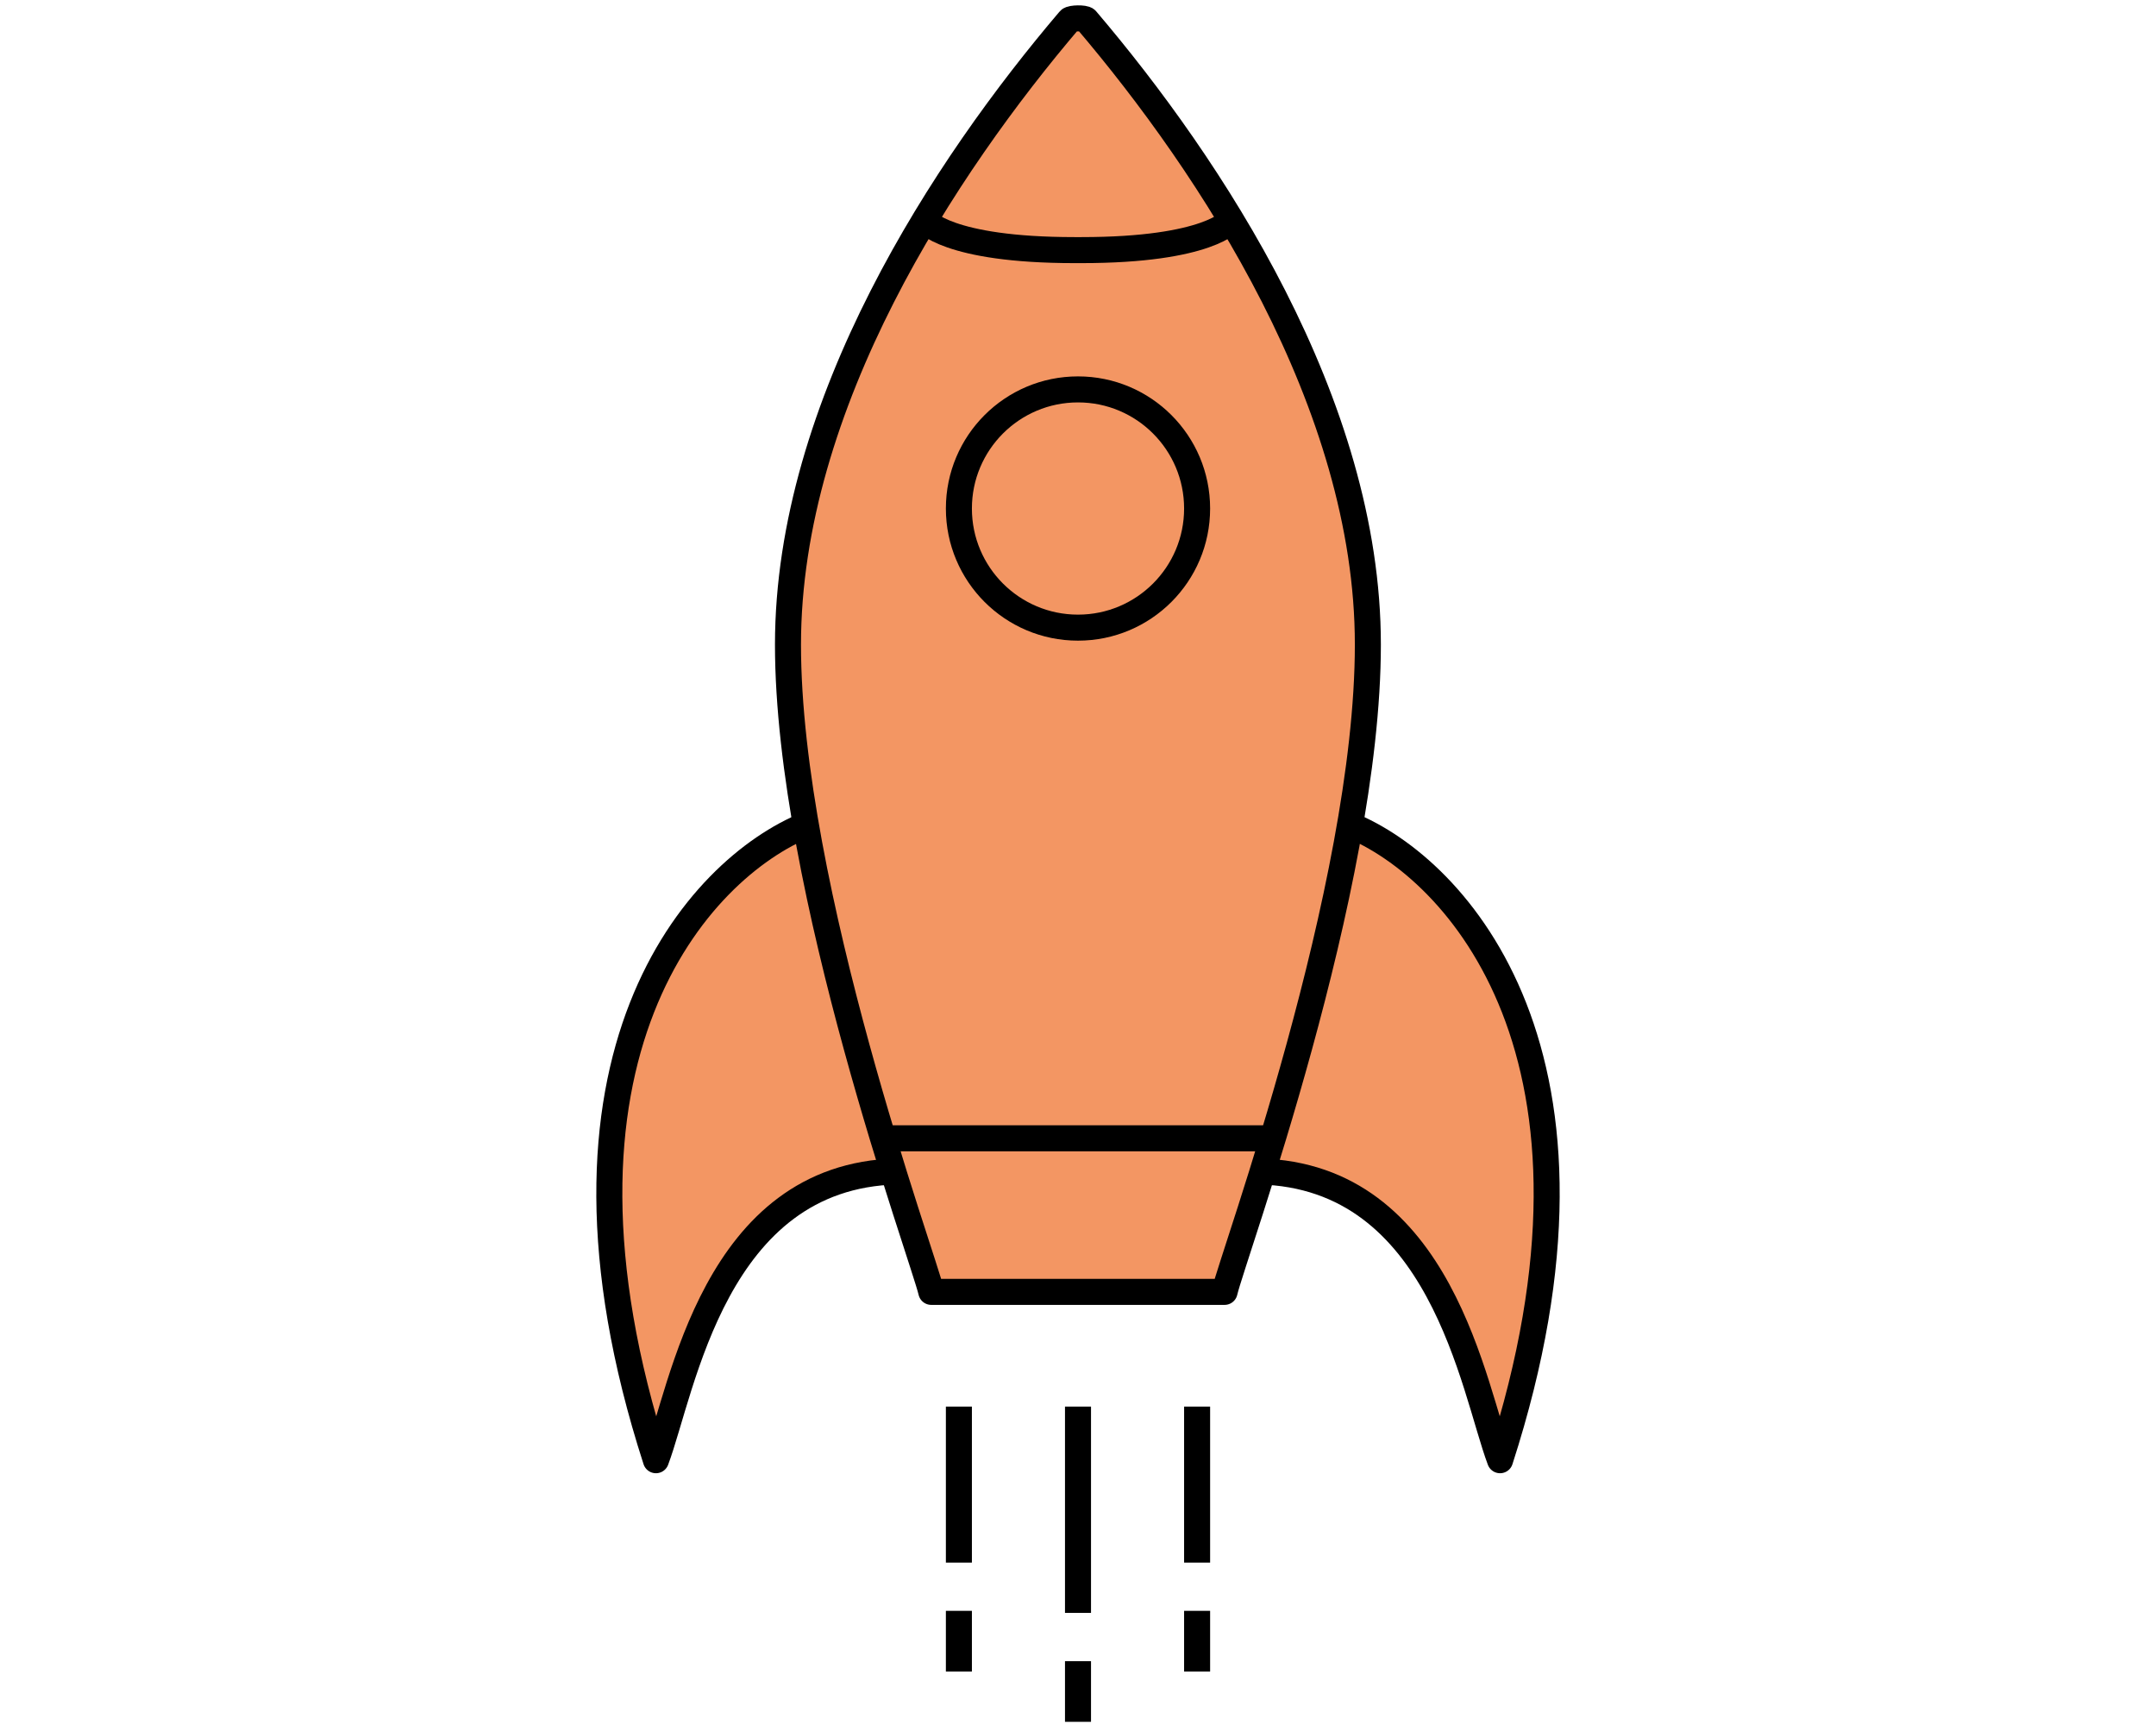 <?xml version="1.0" encoding="utf-8"?>
<!-- Generator: Adobe Illustrator 23.0.1, SVG Export Plug-In . SVG Version: 6.00 Build 0)  -->
<svg version="1.1" id="Layer_1" xmlns="http://www.w3.org/2000/svg" xmlns:xlink="http://www.w3.org/1999/xlink" x="0px" y="0px"
	 viewBox="0 0 283.46 226.77" style="enable-background:new 0 0 283.46 226.77;" xml:space="preserve">
<style type="text/css">
	.st0{fill:#F39663;stroke:#000000;stroke-width:2;stroke-linejoin:round;stroke-miterlimit:10;}
	.st1{fill:none;stroke:#000000;stroke-width:0.75;stroke-linecap:round;stroke-linejoin:round;stroke-miterlimit:10;}
	.st2{fill:#F39663;stroke:#000000;stroke-width:3;stroke-linejoin:round;stroke-miterlimit:10;}
	.st3{fill:#D1527A;stroke:#000000;stroke-width:2;stroke-linecap:round;stroke-linejoin:round;stroke-miterlimit:10;}
	.st4{fill:none;stroke:#000000;stroke-width:2;stroke-linecap:round;stroke-linejoin:round;stroke-miterlimit:10;}
	.st5{fill:none;stroke:#000000;stroke-width:4;stroke-miterlimit:10;}
	.st6{fill:#F39663;stroke:#000000;stroke-width:4;stroke-miterlimit:10;}
	.st7{fill:#F39663;stroke:#000000;stroke-width:4;stroke-linejoin:round;stroke-miterlimit:10;}
	.st8{fill:#BEB6AF;}
	.st9{fill:none;stroke:#000000;stroke-width:4;stroke-linecap:round;stroke-miterlimit:10;}
	.st10{fill:none;stroke:#000000;stroke-width:4;stroke-linecap:round;stroke-miterlimit:10;stroke-dasharray:16,15;}
	.st11{fill:#BEB6AF;stroke:#000000;stroke-width:3.606;stroke-linejoin:round;stroke-miterlimit:10;}
	.st12{fill:none;stroke:#000000;stroke-width:2.705;stroke-linecap:round;stroke-linejoin:round;stroke-miterlimit:10;}
	.st13{fill:none;stroke:#000000;stroke-width:1.803;stroke-linecap:round;stroke-linejoin:round;stroke-miterlimit:10;}
	.st14{fill:#D1527A;stroke:#000000;stroke-width:3.018;stroke-miterlimit:10;}
	.st15{fill:#D1527A;stroke:#000000;stroke-width:2.264;stroke-miterlimit:10;}
	.st16{fill:none;stroke:#000000;stroke-width:3.018;stroke-linecap:round;stroke-miterlimit:10;}
	.st17{fill:#D1527A;stroke:#000000;stroke-width:4;stroke-linejoin:round;stroke-miterlimit:10;}
	.st18{fill:none;stroke:#000000;stroke-width:4;stroke-linecap:round;stroke-linejoin:round;stroke-miterlimit:10;}
	.st19{fill:none;stroke:#000000;stroke-width:3;stroke-linecap:round;stroke-linejoin:round;stroke-miterlimit:10;}
	.st20{fill:none;stroke:#000000;stroke-width:3.88;stroke-linecap:round;stroke-miterlimit:10;}
	.st21{fill:#D1527A;stroke:#000000;stroke-width:3.88;stroke-miterlimit:10;}
	.st22{fill:#F39663;stroke:#000000;stroke-width:3.421;stroke-linejoin:round;stroke-miterlimit:10;}
	.st23{fill:#F39663;stroke:#000000;stroke-width:3.421;stroke-miterlimit:10;}
	.st24{fill:none;stroke:#000000;stroke-width:3.421;stroke-miterlimit:10;}
	.st25{fill:none;stroke:#F39663;stroke-width:4;stroke-linejoin:round;stroke-miterlimit:10;}
	.st26{fill:none;stroke:#F39663;stroke-width:4;stroke-linecap:round;stroke-linejoin:round;stroke-miterlimit:10;}
	.st27{fill:#493F66;}
	.st28{fill:#605087;}
	.st29{opacity:0.74;}
	.st30{filter:url(#Adobe_OpacityMaskFilter);}
	.st31{opacity:0.2;mask:url(#SVGID_1_);}
	.st32{fill:#FFFFFF;}
	.st33{filter:url(#Adobe_OpacityMaskFilter_1_);}
	.st34{opacity:0.2;mask:url(#SVGID_2_);}
	.st35{filter:url(#Adobe_OpacityMaskFilter_2_);}
	.st36{opacity:0.2;mask:url(#SVGID_3_);}
	.st37{fill:#D1527A;}
	.st38{filter:url(#Adobe_OpacityMaskFilter_3_);}
	.st39{opacity:0.2;mask:url(#SVGID_4_);}
	.st40{filter:url(#Adobe_OpacityMaskFilter_4_);}
	.st41{opacity:0.2;mask:url(#SVGID_5_);}
	.st42{filter:url(#Adobe_OpacityMaskFilter_5_);}
	.st43{opacity:0.2;mask:url(#SVGID_6_);}
	.st44{filter:url(#Adobe_OpacityMaskFilter_6_);}
	.st45{opacity:0.2;mask:url(#SVGID_7_);}
	.st46{filter:url(#Adobe_OpacityMaskFilter_7_);}
	.st47{opacity:0.2;mask:url(#SVGID_8_);}
	.st48{filter:url(#Adobe_OpacityMaskFilter_8_);}
	.st49{opacity:0.2;mask:url(#SVGID_9_);}
	.st50{filter:url(#Adobe_OpacityMaskFilter_9_);}
	.st51{opacity:0.2;mask:url(#SVGID_10_);}
	.st52{filter:url(#Adobe_OpacityMaskFilter_10_);}
	.st53{opacity:0.2;mask:url(#SVGID_11_);}
	.st54{filter:url(#Adobe_OpacityMaskFilter_11_);}
	.st55{opacity:0.2;mask:url(#SVGID_12_);}
	.st56{filter:url(#Adobe_OpacityMaskFilter_12_);}
	.st57{opacity:0.2;mask:url(#SVGID_13_);}
	.st58{filter:url(#Adobe_OpacityMaskFilter_13_);}
	.st59{opacity:0.2;mask:url(#SVGID_14_);}
	.st60{filter:url(#Adobe_OpacityMaskFilter_14_);}
	.st61{opacity:0.2;mask:url(#SVGID_15_);}
	.st62{filter:url(#Adobe_OpacityMaskFilter_15_);}
	.st63{opacity:0.2;mask:url(#SVGID_16_);}
	.st64{filter:url(#Adobe_OpacityMaskFilter_16_);}
	.st65{opacity:0.2;mask:url(#SVGID_17_);}
	.st66{filter:url(#Adobe_OpacityMaskFilter_17_);}
	.st67{opacity:0.2;mask:url(#SVGID_18_);}
	.st68{filter:url(#Adobe_OpacityMaskFilter_18_);}
	.st69{opacity:0.2;mask:url(#SVGID_19_);}
	.st70{filter:url(#Adobe_OpacityMaskFilter_19_);}
	.st71{opacity:0.2;mask:url(#SVGID_20_);}
	.st72{opacity:0.83;fill:#BEB6AF;}
	.st73{filter:url(#Adobe_OpacityMaskFilter_20_);}
	.st74{opacity:0.2;mask:url(#SVGID_21_);}
	.st75{opacity:0.68;}
	.st76{filter:url(#Adobe_OpacityMaskFilter_21_);}
	.st77{opacity:0.8;mask:url(#SVGID_22_);}
	.st78{opacity:0.8;}
	.st79{opacity:0.3;}
	.st80{opacity:0.15;clip-path:url(#SVGID_24_);}
	.st81{fill:#604335;}
	.st82{opacity:0.51;}
	.st83{fill:none;stroke:#000000;stroke-width:1.32;stroke-miterlimit:10;}
	.st84{fill:none;stroke:#605087;stroke-width:1.76;stroke-miterlimit:10;}
	.st85{fill:#F39663;}
	.st86{clip-path:url(#SVGID_26_);}
	.st87{clip-path:url(#SVGID_28_);fill:none;stroke:#FFFFFF;stroke-width:1.76;stroke-miterlimit:10;}
	.st88{clip-path:url(#SVGID_30_);fill:none;stroke:#FFFFFF;stroke-width:1.76;stroke-miterlimit:10;}
	.st89{clip-path:url(#SVGID_32_);fill:none;stroke:#FFFFFF;stroke-width:1.76;stroke-miterlimit:10;}
	.st90{clip-path:url(#SVGID_34_);fill:none;stroke:#FFFFFF;stroke-width:1.76;stroke-miterlimit:10;}
	.st91{clip-path:url(#SVGID_36_);fill:none;stroke:#FFFFFF;stroke-width:1.76;stroke-miterlimit:10;}
	.st92{clip-path:url(#SVGID_38_);fill:none;stroke:#FFFFFF;stroke-width:1.76;stroke-miterlimit:10;}
	.st93{clip-path:url(#SVGID_40_);fill:none;stroke:#FFFFFF;stroke-width:1.76;stroke-miterlimit:10;}
	.st94{clip-path:url(#SVGID_42_);fill:none;stroke:#FFFFFF;stroke-width:1.76;stroke-miterlimit:10;}
	.st95{clip-path:url(#SVGID_44_);fill:none;stroke:#FFFFFF;stroke-width:1.76;stroke-miterlimit:10;}
	.st96{clip-path:url(#SVGID_46_);fill:none;stroke:#FFFFFF;stroke-width:1.76;stroke-miterlimit:10;}
	.st97{clip-path:url(#SVGID_48_);fill:none;stroke:#FFFFFF;stroke-width:1.76;stroke-miterlimit:10;}
	.st98{clip-path:url(#SVGID_50_);fill:none;stroke:#FFFFFF;stroke-width:1.76;stroke-miterlimit:10;}
	.st99{clip-path:url(#SVGID_52_);fill:none;stroke:#FFFFFF;stroke-width:1.76;stroke-miterlimit:10;}
	.st100{clip-path:url(#SVGID_54_);fill:none;stroke:#FFFFFF;stroke-width:1.76;stroke-miterlimit:10;}
	.st101{clip-path:url(#SVGID_56_);fill:none;stroke:#FFFFFF;stroke-width:1.76;stroke-miterlimit:10;}
	.st102{clip-path:url(#SVGID_58_);fill:none;stroke:#FFFFFF;stroke-width:1.76;stroke-miterlimit:10;}
	.st103{clip-path:url(#SVGID_60_);fill:none;stroke:#FFFFFF;stroke-width:1.76;stroke-miterlimit:10;}
	.st104{clip-path:url(#SVGID_62_);fill:none;stroke:#FFFFFF;stroke-width:1.76;stroke-miterlimit:10;}
	.st105{clip-path:url(#SVGID_64_);fill:none;stroke:#FFFFFF;stroke-width:1.76;stroke-miterlimit:10;}
	.st106{clip-path:url(#SVGID_66_);fill:none;stroke:#FFFFFF;stroke-width:1.76;stroke-miterlimit:10;}
	.st107{clip-path:url(#SVGID_68_);fill:none;stroke:#FFFFFF;stroke-width:1.76;stroke-miterlimit:10;}
	.st108{clip-path:url(#SVGID_70_);fill:none;stroke:#FFFFFF;stroke-width:1.76;stroke-miterlimit:10;}
	.st109{clip-path:url(#SVGID_72_);fill:none;stroke:#FFFFFF;stroke-width:1.76;stroke-miterlimit:10;}
	.st110{clip-path:url(#SVGID_74_);fill:none;stroke:#FFFFFF;stroke-width:1.76;stroke-miterlimit:10;}
	.st111{clip-path:url(#SVGID_76_);}
	.st112{clip-path:url(#SVGID_78_);fill:none;stroke:#FFFFFF;stroke-width:1.76;stroke-miterlimit:10;}
	.st113{clip-path:url(#SVGID_80_);fill:none;stroke:#FFFFFF;stroke-width:1.76;stroke-miterlimit:10;}
	.st114{clip-path:url(#SVGID_82_);fill:none;stroke:#FFFFFF;stroke-width:1.76;stroke-miterlimit:10;}
	.st115{clip-path:url(#SVGID_84_);fill:none;stroke:#FFFFFF;stroke-width:1.76;stroke-miterlimit:10;}
	.st116{clip-path:url(#SVGID_86_);fill:none;stroke:#FFFFFF;stroke-width:1.76;stroke-miterlimit:10;}
	.st117{clip-path:url(#SVGID_88_);fill:none;stroke:#FFFFFF;stroke-width:1.76;stroke-miterlimit:10;}
	.st118{clip-path:url(#SVGID_90_);fill:none;stroke:#FFFFFF;stroke-width:1.76;stroke-miterlimit:10;}
	.st119{clip-path:url(#SVGID_92_);fill:none;stroke:#FFFFFF;stroke-width:1.76;stroke-miterlimit:10;}
	.st120{clip-path:url(#SVGID_94_);fill:none;stroke:#FFFFFF;stroke-width:1.76;stroke-miterlimit:10;}
	.st121{clip-path:url(#SVGID_96_);fill:none;stroke:#FFFFFF;stroke-width:1.76;stroke-miterlimit:10;}
	.st122{clip-path:url(#SVGID_98_);fill:none;stroke:#FFFFFF;stroke-width:1.76;stroke-miterlimit:10;}
	.st123{clip-path:url(#SVGID_100_);fill:none;stroke:#FFFFFF;stroke-width:1.76;stroke-miterlimit:10;}
	.st124{clip-path:url(#SVGID_102_);fill:none;stroke:#FFFFFF;stroke-width:1.76;stroke-miterlimit:10;}
	.st125{clip-path:url(#SVGID_104_);fill:none;stroke:#FFFFFF;stroke-width:1.76;stroke-miterlimit:10;}
	.st126{clip-path:url(#SVGID_106_);fill:none;stroke:#FFFFFF;stroke-width:1.76;stroke-miterlimit:10;}
	.st127{clip-path:url(#SVGID_108_);fill:none;stroke:#FFFFFF;stroke-width:1.76;stroke-miterlimit:10;}
	.st128{clip-path:url(#SVGID_110_);fill:none;stroke:#FFFFFF;stroke-width:1.76;stroke-miterlimit:10;}
	.st129{clip-path:url(#SVGID_112_);fill:none;stroke:#FFFFFF;stroke-width:1.76;stroke-miterlimit:10;}
	.st130{clip-path:url(#SVGID_114_);fill:none;stroke:#FFFFFF;stroke-width:1.76;stroke-miterlimit:10;}
	.st131{clip-path:url(#SVGID_116_);fill:none;stroke:#FFFFFF;stroke-width:1.76;stroke-miterlimit:10;}
	.st132{clip-path:url(#SVGID_118_);fill:none;stroke:#FFFFFF;stroke-width:1.76;stroke-miterlimit:10;}
	.st133{clip-path:url(#SVGID_120_);fill:none;stroke:#FFFFFF;stroke-width:1.76;stroke-miterlimit:10;}
	.st134{clip-path:url(#SVGID_122_);fill:none;stroke:#FFFFFF;stroke-width:1.76;stroke-miterlimit:10;}
	.st135{clip-path:url(#SVGID_124_);fill:none;stroke:#FFFFFF;stroke-width:1.76;stroke-miterlimit:10;}
	.st136{clip-path:url(#SVGID_126_);fill:none;stroke:#FFFFFF;stroke-width:1.76;stroke-miterlimit:10;}
	.st137{clip-path:url(#SVGID_128_);fill:none;stroke:#FFFFFF;stroke-width:1.76;stroke-miterlimit:10;}
	.st138{clip-path:url(#SVGID_130_);fill:none;stroke:#FFFFFF;stroke-width:1.76;stroke-miterlimit:10;}
	.st139{clip-path:url(#SVGID_132_);fill:none;stroke:#FFFFFF;stroke-width:1.76;stroke-miterlimit:10;}
	.st140{clip-path:url(#SVGID_134_);}
	.st141{clip-path:url(#SVGID_136_);fill:none;stroke:#FFFFFF;stroke-width:1.76;stroke-miterlimit:10;}
	.st142{clip-path:url(#SVGID_138_);fill:none;stroke:#FFFFFF;stroke-width:1.76;stroke-miterlimit:10;}
	.st143{clip-path:url(#SVGID_140_);fill:none;stroke:#FFFFFF;stroke-width:1.76;stroke-miterlimit:10;}
	.st144{clip-path:url(#SVGID_142_);fill:none;stroke:#FFFFFF;stroke-width:1.76;stroke-miterlimit:10;}
	.st145{clip-path:url(#SVGID_144_);fill:none;stroke:#FFFFFF;stroke-width:1.76;stroke-miterlimit:10;}
	.st146{clip-path:url(#SVGID_146_);fill:none;stroke:#FFFFFF;stroke-width:1.76;stroke-miterlimit:10;}
	.st147{clip-path:url(#SVGID_148_);fill:none;stroke:#FFFFFF;stroke-width:1.76;stroke-miterlimit:10;}
	.st148{clip-path:url(#SVGID_150_);fill:none;stroke:#FFFFFF;stroke-width:1.76;stroke-miterlimit:10;}
	.st149{clip-path:url(#SVGID_152_);fill:none;stroke:#FFFFFF;stroke-width:1.76;stroke-miterlimit:10;}
	.st150{clip-path:url(#SVGID_154_);fill:none;stroke:#FFFFFF;stroke-width:1.76;stroke-miterlimit:10;}
	.st151{clip-path:url(#SVGID_156_);fill:none;stroke:#FFFFFF;stroke-width:1.76;stroke-miterlimit:10;}
	.st152{clip-path:url(#SVGID_158_);fill:none;stroke:#FFFFFF;stroke-width:1.76;stroke-miterlimit:10;}
	.st153{clip-path:url(#SVGID_160_);fill:none;stroke:#FFFFFF;stroke-width:1.76;stroke-miterlimit:10;}
	.st154{clip-path:url(#SVGID_162_);fill:none;stroke:#FFFFFF;stroke-width:1.76;stroke-miterlimit:10;}
	.st155{clip-path:url(#SVGID_164_);fill:none;stroke:#FFFFFF;stroke-width:1.76;stroke-miterlimit:10;}
	.st156{clip-path:url(#SVGID_166_);fill:none;stroke:#FFFFFF;stroke-width:1.76;stroke-miterlimit:10;}
	.st157{clip-path:url(#SVGID_168_);fill:none;stroke:#FFFFFF;stroke-width:1.76;stroke-miterlimit:10;}
	.st158{clip-path:url(#SVGID_170_);fill:none;stroke:#FFFFFF;stroke-width:1.76;stroke-miterlimit:10;}
	.st159{clip-path:url(#SVGID_172_);fill:none;stroke:#FFFFFF;stroke-width:1.76;stroke-miterlimit:10;}
	.st160{clip-path:url(#SVGID_174_);fill:none;stroke:#FFFFFF;stroke-width:1.76;stroke-miterlimit:10;}
	.st161{clip-path:url(#SVGID_176_);fill:none;stroke:#FFFFFF;stroke-width:1.76;stroke-miterlimit:10;}
	.st162{clip-path:url(#SVGID_178_);fill:none;stroke:#FFFFFF;stroke-width:1.76;stroke-miterlimit:10;}
	.st163{clip-path:url(#SVGID_180_);fill:none;stroke:#FFFFFF;stroke-width:1.76;stroke-miterlimit:10;}
	.st164{clip-path:url(#SVGID_182_);fill:none;stroke:#FFFFFF;stroke-width:1.76;stroke-miterlimit:10;}
	.st165{clip-path:url(#SVGID_184_);fill:none;stroke:#FFFFFF;stroke-width:1.76;stroke-miterlimit:10;}
	.st166{clip-path:url(#SVGID_186_);fill:none;stroke:#FFFFFF;stroke-width:1.76;stroke-miterlimit:10;}
	.st167{clip-path:url(#SVGID_188_);fill:none;stroke:#FFFFFF;stroke-width:1.76;stroke-miterlimit:10;}
	.st168{clip-path:url(#SVGID_190_);}
	.st169{clip-path:url(#SVGID_192_);fill:none;stroke:#FFFFFF;stroke-width:1.76;stroke-miterlimit:10;}
	.st170{clip-path:url(#SVGID_194_);fill:none;stroke:#FFFFFF;stroke-width:1.76;stroke-miterlimit:10;}
	.st171{clip-path:url(#SVGID_196_);fill:none;stroke:#FFFFFF;stroke-width:1.76;stroke-miterlimit:10;}
	.st172{clip-path:url(#SVGID_198_);fill:none;stroke:#FFFFFF;stroke-width:1.76;stroke-miterlimit:10;}
	.st173{clip-path:url(#SVGID_200_);fill:none;stroke:#FFFFFF;stroke-width:1.76;stroke-miterlimit:10;}
	.st174{clip-path:url(#SVGID_202_);fill:none;stroke:#FFFFFF;stroke-width:1.76;stroke-miterlimit:10;}
	.st175{clip-path:url(#SVGID_204_);fill:none;stroke:#FFFFFF;stroke-width:1.76;stroke-miterlimit:10;}
	.st176{clip-path:url(#SVGID_206_);fill:none;stroke:#FFFFFF;stroke-width:1.76;stroke-miterlimit:10;}
	.st177{clip-path:url(#SVGID_208_);fill:none;stroke:#FFFFFF;stroke-width:1.76;stroke-miterlimit:10;}
	.st178{clip-path:url(#SVGID_210_);fill:none;stroke:#FFFFFF;stroke-width:1.76;stroke-miterlimit:10;}
	.st179{clip-path:url(#SVGID_212_);fill:none;stroke:#FFFFFF;stroke-width:1.76;stroke-miterlimit:10;}
	.st180{clip-path:url(#SVGID_214_);fill:none;stroke:#FFFFFF;stroke-width:1.76;stroke-miterlimit:10;}
	.st181{clip-path:url(#SVGID_216_);fill:none;stroke:#FFFFFF;stroke-width:1.76;stroke-miterlimit:10;}
	.st182{clip-path:url(#SVGID_218_);fill:none;stroke:#FFFFFF;stroke-width:1.76;stroke-miterlimit:10;}
	.st183{clip-path:url(#SVGID_220_);fill:none;stroke:#FFFFFF;stroke-width:1.76;stroke-miterlimit:10;}
	.st184{clip-path:url(#SVGID_222_);fill:none;stroke:#FFFFFF;stroke-width:1.76;stroke-miterlimit:10;}
	.st185{clip-path:url(#SVGID_224_);fill:none;stroke:#FFFFFF;stroke-width:1.76;stroke-miterlimit:10;}
	.st186{clip-path:url(#SVGID_226_);fill:none;stroke:#FFFFFF;stroke-width:1.76;stroke-miterlimit:10;}
	.st187{clip-path:url(#SVGID_228_);}
	.st188{clip-path:url(#SVGID_230_);fill:none;stroke:#FFFFFF;stroke-width:1.76;stroke-miterlimit:10;}
	.st189{clip-path:url(#SVGID_232_);fill:none;stroke:#FFFFFF;stroke-width:1.76;stroke-miterlimit:10;}
	.st190{clip-path:url(#SVGID_234_);fill:none;stroke:#FFFFFF;stroke-width:1.76;stroke-miterlimit:10;}
	.st191{clip-path:url(#SVGID_236_);fill:none;stroke:#FFFFFF;stroke-width:1.76;stroke-miterlimit:10;}
	.st192{clip-path:url(#SVGID_238_);fill:none;stroke:#FFFFFF;stroke-width:1.76;stroke-miterlimit:10;}
	.st193{clip-path:url(#SVGID_240_);fill:none;stroke:#FFFFFF;stroke-width:1.76;stroke-miterlimit:10;}
	.st194{clip-path:url(#SVGID_242_);fill:none;stroke:#FFFFFF;stroke-width:1.76;stroke-miterlimit:10;}
	.st195{clip-path:url(#SVGID_244_);fill:none;stroke:#FFFFFF;stroke-width:1.76;stroke-miterlimit:10;}
	.st196{clip-path:url(#SVGID_246_);fill:none;stroke:#FFFFFF;stroke-width:1.76;stroke-miterlimit:10;}
	.st197{clip-path:url(#SVGID_248_);fill:none;stroke:#FFFFFF;stroke-width:1.76;stroke-miterlimit:10;}
	.st198{clip-path:url(#SVGID_250_);fill:none;stroke:#FFFFFF;stroke-width:1.76;stroke-miterlimit:10;}
	.st199{clip-path:url(#SVGID_252_);fill:none;stroke:#FFFFFF;stroke-width:1.76;stroke-miterlimit:10;}
	.st200{clip-path:url(#SVGID_254_);fill:none;stroke:#FFFFFF;stroke-width:1.76;stroke-miterlimit:10;}
	.st201{clip-path:url(#SVGID_256_);fill:none;stroke:#FFFFFF;stroke-width:1.76;stroke-miterlimit:10;}
	.st202{clip-path:url(#SVGID_258_);fill:none;stroke:#FFFFFF;stroke-width:1.76;stroke-miterlimit:10;}
	.st203{clip-path:url(#SVGID_260_);fill:none;stroke:#FFFFFF;stroke-width:1.76;stroke-miterlimit:10;}
	.st204{clip-path:url(#SVGID_262_);fill:none;stroke:#FFFFFF;stroke-width:1.76;stroke-miterlimit:10;}
	.st205{clip-path:url(#SVGID_264_);fill:none;stroke:#FFFFFF;stroke-width:1.76;stroke-miterlimit:10;}
	.st206{clip-path:url(#SVGID_266_);fill:none;stroke:#FFFFFF;stroke-width:1.76;stroke-miterlimit:10;}
	.st207{clip-path:url(#SVGID_268_);fill:none;stroke:#FFFFFF;stroke-width:1.76;stroke-miterlimit:10;}
	.st208{clip-path:url(#SVGID_270_);fill:none;stroke:#FFFFFF;stroke-width:1.76;stroke-miterlimit:10;}
	.st209{clip-path:url(#SVGID_272_);fill:none;stroke:#FFFFFF;stroke-width:1.76;stroke-miterlimit:10;}
	.st210{clip-path:url(#SVGID_274_);fill:none;stroke:#FFFFFF;stroke-width:1.76;stroke-miterlimit:10;}
	.st211{clip-path:url(#SVGID_276_);fill:none;stroke:#FFFFFF;stroke-width:1.76;stroke-miterlimit:10;}
	.st212{clip-path:url(#SVGID_278_);}
	.st213{clip-path:url(#SVGID_280_);fill:none;stroke:#FFFFFF;stroke-width:1.76;stroke-miterlimit:10;}
	.st214{clip-path:url(#SVGID_282_);fill:none;stroke:#FFFFFF;stroke-width:1.76;stroke-miterlimit:10;}
	.st215{clip-path:url(#SVGID_284_);fill:none;stroke:#FFFFFF;stroke-width:1.76;stroke-miterlimit:10;}
	.st216{clip-path:url(#SVGID_286_);fill:none;stroke:#FFFFFF;stroke-width:1.76;stroke-miterlimit:10;}
	.st217{clip-path:url(#SVGID_288_);fill:none;stroke:#FFFFFF;stroke-width:1.76;stroke-miterlimit:10;}
	.st218{clip-path:url(#SVGID_290_);fill:none;stroke:#FFFFFF;stroke-width:1.76;stroke-miterlimit:10;}
	.st219{clip-path:url(#SVGID_292_);fill:none;stroke:#FFFFFF;stroke-width:1.76;stroke-miterlimit:10;}
	.st220{clip-path:url(#SVGID_294_);fill:none;stroke:#FFFFFF;stroke-width:1.76;stroke-miterlimit:10;}
	.st221{clip-path:url(#SVGID_296_);fill:none;stroke:#FFFFFF;stroke-width:1.76;stroke-miterlimit:10;}
	.st222{clip-path:url(#SVGID_298_);fill:none;stroke:#FFFFFF;stroke-width:1.76;stroke-miterlimit:10;}
	.st223{clip-path:url(#SVGID_300_);fill:none;stroke:#FFFFFF;stroke-width:1.76;stroke-miterlimit:10;}
	.st224{clip-path:url(#SVGID_302_);fill:none;stroke:#FFFFFF;stroke-width:1.76;stroke-miterlimit:10;}
	.st225{clip-path:url(#SVGID_304_);fill:none;stroke:#FFFFFF;stroke-width:1.76;stroke-miterlimit:10;}
	.st226{clip-path:url(#SVGID_306_);fill:none;stroke:#FFFFFF;stroke-width:1.76;stroke-miterlimit:10;}
	.st227{clip-path:url(#SVGID_308_);fill:none;stroke:#FFFFFF;stroke-width:1.76;stroke-miterlimit:10;}
	.st228{clip-path:url(#SVGID_310_);fill:none;stroke:#FFFFFF;stroke-width:1.76;stroke-miterlimit:10;}
	.st229{clip-path:url(#SVGID_312_);fill:none;stroke:#FFFFFF;stroke-width:1.76;stroke-miterlimit:10;}
	.st230{clip-path:url(#SVGID_314_);fill:none;stroke:#FFFFFF;stroke-width:1.76;stroke-miterlimit:10;}
	.st231{clip-path:url(#SVGID_316_);fill:none;stroke:#FFFFFF;stroke-width:1.76;stroke-miterlimit:10;}
	.st232{clip-path:url(#SVGID_318_);fill:none;stroke:#FFFFFF;stroke-width:1.76;stroke-miterlimit:10;}
	.st233{clip-path:url(#SVGID_320_);fill:none;stroke:#FFFFFF;stroke-width:1.76;stroke-miterlimit:10;}
	.st234{clip-path:url(#SVGID_322_);fill:none;stroke:#FFFFFF;stroke-width:1.76;stroke-miterlimit:10;}
	.st235{clip-path:url(#SVGID_324_);fill:none;stroke:#FFFFFF;stroke-width:1.76;stroke-miterlimit:10;}
	.st236{clip-path:url(#SVGID_326_);fill:none;stroke:#FFFFFF;stroke-width:1.76;stroke-miterlimit:10;}
	.st237{clip-path:url(#SVGID_328_);fill:none;stroke:#FFFFFF;stroke-width:1.76;stroke-miterlimit:10;}
	.st238{clip-path:url(#SVGID_330_);fill:none;stroke:#FFFFFF;stroke-width:1.76;stroke-miterlimit:10;}
	.st239{clip-path:url(#SVGID_332_);fill:none;stroke:#FFFFFF;stroke-width:1.76;stroke-miterlimit:10;}
	.st240{clip-path:url(#SVGID_334_);fill:none;stroke:#FFFFFF;stroke-width:1.76;stroke-miterlimit:10;}
	.st241{clip-path:url(#SVGID_336_);fill:none;stroke:#FFFFFF;stroke-width:1.76;stroke-miterlimit:10;}
	.st242{clip-path:url(#SVGID_338_);fill:none;stroke:#FFFFFF;stroke-width:1.76;stroke-miterlimit:10;}
	.st243{clip-path:url(#SVGID_340_);fill:none;stroke:#FFFFFF;stroke-width:1.76;stroke-miterlimit:10;}
	.st244{clip-path:url(#SVGID_342_);fill:none;stroke:#FFFFFF;stroke-width:1.76;stroke-miterlimit:10;}
	.st245{clip-path:url(#SVGID_344_);fill:none;stroke:#FFFFFF;stroke-width:1.76;stroke-miterlimit:10;}
	.st246{opacity:0.72;fill:#BA567A;}
	.st247{opacity:0.72;fill:#A49F9D;}
	.st248{filter:url(#Adobe_OpacityMaskFilter_22_);}
	.st249{opacity:0.2;mask:url(#SVGID_345_);}
	.st250{filter:url(#Adobe_OpacityMaskFilter_23_);}
	.st251{opacity:0.2;mask:url(#SVGID_346_);}
	.st252{filter:url(#Adobe_OpacityMaskFilter_24_);}
	.st253{opacity:0.2;mask:url(#SVGID_347_);}
	.st254{filter:url(#Adobe_OpacityMaskFilter_25_);}
	.st255{opacity:0.2;mask:url(#SVGID_348_);}
	.st256{filter:url(#Adobe_OpacityMaskFilter_26_);}
	.st257{opacity:0.2;mask:url(#SVGID_349_);}
	.st258{filter:url(#Adobe_OpacityMaskFilter_27_);}
	.st259{opacity:0.2;mask:url(#SVGID_350_);}
	.st260{filter:url(#Adobe_OpacityMaskFilter_28_);}
	.st261{opacity:0.2;mask:url(#SVGID_351_);}
	.st262{filter:url(#Adobe_OpacityMaskFilter_29_);}
	.st263{opacity:0.2;mask:url(#SVGID_352_);}
	.st264{filter:url(#Adobe_OpacityMaskFilter_30_);}
	.st265{opacity:0.2;mask:url(#SVGID_353_);}
	.st266{filter:url(#Adobe_OpacityMaskFilter_31_);}
	.st267{opacity:0.2;mask:url(#SVGID_354_);}
	.st268{filter:url(#Adobe_OpacityMaskFilter_32_);}
	.st269{opacity:0.2;mask:url(#SVGID_355_);}
	.st270{filter:url(#Adobe_OpacityMaskFilter_33_);}
	.st271{opacity:0.2;mask:url(#SVGID_356_);}
	.st272{filter:url(#Adobe_OpacityMaskFilter_34_);}
	.st273{opacity:0.2;mask:url(#SVGID_357_);}
	.st274{filter:url(#Adobe_OpacityMaskFilter_35_);}
	.st275{opacity:0.2;mask:url(#SVGID_358_);}
	.st276{filter:url(#Adobe_OpacityMaskFilter_36_);}
	.st277{opacity:0.2;mask:url(#SVGID_359_);}
	.st278{filter:url(#Adobe_OpacityMaskFilter_37_);}
	.st279{opacity:0.2;mask:url(#SVGID_360_);}
	.st280{filter:url(#Adobe_OpacityMaskFilter_38_);}
	.st281{opacity:0.2;mask:url(#SVGID_361_);}
	.st282{filter:url(#Adobe_OpacityMaskFilter_39_);}
	.st283{opacity:0.2;mask:url(#SVGID_362_);}
	.st284{filter:url(#Adobe_OpacityMaskFilter_40_);}
	.st285{opacity:0.2;mask:url(#SVGID_363_);}
	.st286{filter:url(#Adobe_OpacityMaskFilter_41_);}
	.st287{opacity:0.2;mask:url(#SVGID_364_);}
	.st288{filter:url(#Adobe_OpacityMaskFilter_42_);}
	.st289{opacity:0.2;mask:url(#SVGID_365_);}
	.st290{filter:url(#Adobe_OpacityMaskFilter_43_);}
	.st291{opacity:0.8;mask:url(#SVGID_366_);}
	.st292{opacity:0.15;clip-path:url(#SVGID_368_);}
	.st293{clip-path:url(#SVGID_370_);}
	.st294{clip-path:url(#SVGID_372_);fill:none;stroke:#FFFFFF;stroke-width:1.76;stroke-miterlimit:10;}
	.st295{clip-path:url(#SVGID_374_);fill:none;stroke:#FFFFFF;stroke-width:1.76;stroke-miterlimit:10;}
	.st296{clip-path:url(#SVGID_376_);fill:none;stroke:#FFFFFF;stroke-width:1.76;stroke-miterlimit:10;}
	.st297{clip-path:url(#SVGID_378_);fill:none;stroke:#FFFFFF;stroke-width:1.76;stroke-miterlimit:10;}
	.st298{clip-path:url(#SVGID_380_);fill:none;stroke:#FFFFFF;stroke-width:1.76;stroke-miterlimit:10;}
	.st299{clip-path:url(#SVGID_382_);fill:none;stroke:#FFFFFF;stroke-width:1.76;stroke-miterlimit:10;}
	.st300{clip-path:url(#SVGID_384_);fill:none;stroke:#FFFFFF;stroke-width:1.76;stroke-miterlimit:10;}
	.st301{clip-path:url(#SVGID_386_);fill:none;stroke:#FFFFFF;stroke-width:1.76;stroke-miterlimit:10;}
	.st302{clip-path:url(#SVGID_388_);fill:none;stroke:#FFFFFF;stroke-width:1.76;stroke-miterlimit:10;}
	.st303{clip-path:url(#SVGID_390_);fill:none;stroke:#FFFFFF;stroke-width:1.76;stroke-miterlimit:10;}
	.st304{clip-path:url(#SVGID_392_);fill:none;stroke:#FFFFFF;stroke-width:1.76;stroke-miterlimit:10;}
	.st305{clip-path:url(#SVGID_394_);fill:none;stroke:#FFFFFF;stroke-width:1.76;stroke-miterlimit:10;}
	.st306{clip-path:url(#SVGID_396_);fill:none;stroke:#FFFFFF;stroke-width:1.76;stroke-miterlimit:10;}
	.st307{clip-path:url(#SVGID_398_);fill:none;stroke:#FFFFFF;stroke-width:1.76;stroke-miterlimit:10;}
	.st308{clip-path:url(#SVGID_400_);fill:none;stroke:#FFFFFF;stroke-width:1.76;stroke-miterlimit:10;}
	.st309{clip-path:url(#SVGID_402_);fill:none;stroke:#FFFFFF;stroke-width:1.76;stroke-miterlimit:10;}
	.st310{clip-path:url(#SVGID_404_);fill:none;stroke:#FFFFFF;stroke-width:1.76;stroke-miterlimit:10;}
	.st311{clip-path:url(#SVGID_406_);fill:none;stroke:#FFFFFF;stroke-width:1.76;stroke-miterlimit:10;}
	.st312{clip-path:url(#SVGID_408_);fill:none;stroke:#FFFFFF;stroke-width:1.76;stroke-miterlimit:10;}
	.st313{clip-path:url(#SVGID_410_);fill:none;stroke:#FFFFFF;stroke-width:1.76;stroke-miterlimit:10;}
	.st314{clip-path:url(#SVGID_412_);fill:none;stroke:#FFFFFF;stroke-width:1.76;stroke-miterlimit:10;}
	.st315{clip-path:url(#SVGID_414_);fill:none;stroke:#FFFFFF;stroke-width:1.76;stroke-miterlimit:10;}
	.st316{clip-path:url(#SVGID_416_);fill:none;stroke:#FFFFFF;stroke-width:1.76;stroke-miterlimit:10;}
	.st317{clip-path:url(#SVGID_418_);fill:none;stroke:#FFFFFF;stroke-width:1.76;stroke-miterlimit:10;}
	.st318{clip-path:url(#SVGID_420_);fill:none;stroke:#FFFFFF;stroke-width:1.76;stroke-miterlimit:10;}
	.st319{clip-path:url(#SVGID_422_);fill:none;stroke:#FFFFFF;stroke-width:1.76;stroke-miterlimit:10;}
	.st320{clip-path:url(#SVGID_424_);fill:none;stroke:#FFFFFF;stroke-width:1.76;stroke-miterlimit:10;}
	.st321{clip-path:url(#SVGID_426_);fill:none;stroke:#FFFFFF;stroke-width:1.76;stroke-miterlimit:10;}
	.st322{clip-path:url(#SVGID_428_);fill:none;stroke:#FFFFFF;stroke-width:1.76;stroke-miterlimit:10;}
	.st323{clip-path:url(#SVGID_430_);fill:none;stroke:#FFFFFF;stroke-width:1.76;stroke-miterlimit:10;}
	.st324{clip-path:url(#SVGID_432_);fill:none;stroke:#FFFFFF;stroke-width:1.76;stroke-miterlimit:10;}
	.st325{clip-path:url(#SVGID_434_);fill:none;stroke:#FFFFFF;stroke-width:1.76;stroke-miterlimit:10;}
	.st326{clip-path:url(#SVGID_436_);fill:none;stroke:#FFFFFF;stroke-width:1.76;stroke-miterlimit:10;}
	.st327{clip-path:url(#SVGID_438_);fill:none;stroke:#FFFFFF;stroke-width:1.76;stroke-miterlimit:10;}
	.st328{clip-path:url(#SVGID_440_);fill:none;stroke:#FFFFFF;stroke-width:1.76;stroke-miterlimit:10;}
	.st329{clip-path:url(#SVGID_442_);fill:none;stroke:#FFFFFF;stroke-width:1.76;stroke-miterlimit:10;}
	.st330{clip-path:url(#SVGID_444_);}
	.st331{clip-path:url(#SVGID_446_);fill:none;stroke:#FFFFFF;stroke-width:1.76;stroke-miterlimit:10;}
	.st332{clip-path:url(#SVGID_448_);fill:none;stroke:#FFFFFF;stroke-width:1.76;stroke-miterlimit:10;}
	.st333{clip-path:url(#SVGID_450_);fill:none;stroke:#FFFFFF;stroke-width:1.76;stroke-miterlimit:10;}
	.st334{clip-path:url(#SVGID_452_);fill:none;stroke:#FFFFFF;stroke-width:1.76;stroke-miterlimit:10;}
	.st335{clip-path:url(#SVGID_454_);fill:none;stroke:#FFFFFF;stroke-width:1.76;stroke-miterlimit:10;}
	.st336{clip-path:url(#SVGID_456_);fill:none;stroke:#FFFFFF;stroke-width:1.76;stroke-miterlimit:10;}
	.st337{clip-path:url(#SVGID_458_);fill:none;stroke:#FFFFFF;stroke-width:1.76;stroke-miterlimit:10;}
	.st338{clip-path:url(#SVGID_460_);fill:none;stroke:#FFFFFF;stroke-width:1.76;stroke-miterlimit:10;}
	.st339{clip-path:url(#SVGID_462_);fill:none;stroke:#FFFFFF;stroke-width:1.76;stroke-miterlimit:10;}
	.st340{clip-path:url(#SVGID_464_);fill:none;stroke:#FFFFFF;stroke-width:1.76;stroke-miterlimit:10;}
	.st341{clip-path:url(#SVGID_466_);fill:none;stroke:#FFFFFF;stroke-width:1.76;stroke-miterlimit:10;}
	.st342{clip-path:url(#SVGID_468_);fill:none;stroke:#FFFFFF;stroke-width:1.76;stroke-miterlimit:10;}
	.st343{clip-path:url(#SVGID_470_);fill:none;stroke:#FFFFFF;stroke-width:1.76;stroke-miterlimit:10;}
	.st344{clip-path:url(#SVGID_472_);fill:none;stroke:#FFFFFF;stroke-width:1.76;stroke-miterlimit:10;}
	.st345{clip-path:url(#SVGID_474_);fill:none;stroke:#FFFFFF;stroke-width:1.76;stroke-miterlimit:10;}
	.st346{clip-path:url(#SVGID_476_);fill:none;stroke:#FFFFFF;stroke-width:1.76;stroke-miterlimit:10;}
	.st347{clip-path:url(#SVGID_478_);fill:none;stroke:#FFFFFF;stroke-width:1.76;stroke-miterlimit:10;}
	.st348{clip-path:url(#SVGID_480_);fill:none;stroke:#FFFFFF;stroke-width:1.76;stroke-miterlimit:10;}
	.st349{clip-path:url(#SVGID_482_);fill:none;stroke:#FFFFFF;stroke-width:1.76;stroke-miterlimit:10;}
	.st350{clip-path:url(#SVGID_484_);fill:none;stroke:#FFFFFF;stroke-width:1.76;stroke-miterlimit:10;}
	.st351{clip-path:url(#SVGID_486_);fill:none;stroke:#FFFFFF;stroke-width:1.76;stroke-miterlimit:10;}
	.st352{clip-path:url(#SVGID_488_);fill:none;stroke:#FFFFFF;stroke-width:1.76;stroke-miterlimit:10;}
	.st353{clip-path:url(#SVGID_490_);fill:none;stroke:#FFFFFF;stroke-width:1.76;stroke-miterlimit:10;}
	.st354{clip-path:url(#SVGID_492_);fill:none;stroke:#FFFFFF;stroke-width:1.76;stroke-miterlimit:10;}
	.st355{clip-path:url(#SVGID_494_);fill:none;stroke:#FFFFFF;stroke-width:1.76;stroke-miterlimit:10;}
	.st356{clip-path:url(#SVGID_496_);fill:none;stroke:#FFFFFF;stroke-width:1.76;stroke-miterlimit:10;}
	.st357{clip-path:url(#SVGID_498_);fill:none;stroke:#FFFFFF;stroke-width:1.76;stroke-miterlimit:10;}
	.st358{clip-path:url(#SVGID_500_);fill:none;stroke:#FFFFFF;stroke-width:1.76;stroke-miterlimit:10;}
	.st359{clip-path:url(#SVGID_502_);fill:none;stroke:#FFFFFF;stroke-width:1.76;stroke-miterlimit:10;}
	.st360{clip-path:url(#SVGID_504_);fill:none;stroke:#FFFFFF;stroke-width:1.76;stroke-miterlimit:10;}
	.st361{clip-path:url(#SVGID_506_);fill:none;stroke:#FFFFFF;stroke-width:1.76;stroke-miterlimit:10;}
	.st362{clip-path:url(#SVGID_508_);fill:none;stroke:#FFFFFF;stroke-width:1.76;stroke-miterlimit:10;}
	.st363{clip-path:url(#SVGID_510_);}
	.st364{clip-path:url(#SVGID_512_);fill:none;stroke:#FFFFFF;stroke-width:1.76;stroke-miterlimit:10;}
	.st365{clip-path:url(#SVGID_514_);fill:none;stroke:#FFFFFF;stroke-width:1.76;stroke-miterlimit:10;}
	.st366{clip-path:url(#SVGID_516_);fill:none;stroke:#FFFFFF;stroke-width:1.76;stroke-miterlimit:10;}
	.st367{clip-path:url(#SVGID_518_);fill:none;stroke:#FFFFFF;stroke-width:1.76;stroke-miterlimit:10;}
	.st368{clip-path:url(#SVGID_520_);fill:none;stroke:#FFFFFF;stroke-width:1.76;stroke-miterlimit:10;}
	.st369{clip-path:url(#SVGID_522_);fill:none;stroke:#FFFFFF;stroke-width:1.76;stroke-miterlimit:10;}
	.st370{clip-path:url(#SVGID_524_);fill:none;stroke:#FFFFFF;stroke-width:1.76;stroke-miterlimit:10;}
	.st371{clip-path:url(#SVGID_526_);fill:none;stroke:#FFFFFF;stroke-width:1.76;stroke-miterlimit:10;}
	.st372{clip-path:url(#SVGID_528_);fill:none;stroke:#FFFFFF;stroke-width:1.76;stroke-miterlimit:10;}
	.st373{clip-path:url(#SVGID_530_);fill:none;stroke:#FFFFFF;stroke-width:1.76;stroke-miterlimit:10;}
	.st374{clip-path:url(#SVGID_532_);fill:none;stroke:#FFFFFF;stroke-width:1.76;stroke-miterlimit:10;}
	.st375{clip-path:url(#SVGID_534_);fill:none;stroke:#FFFFFF;stroke-width:1.76;stroke-miterlimit:10;}
	.st376{clip-path:url(#SVGID_536_);fill:none;stroke:#FFFFFF;stroke-width:1.76;stroke-miterlimit:10;}
	.st377{clip-path:url(#SVGID_538_);fill:none;stroke:#FFFFFF;stroke-width:1.76;stroke-miterlimit:10;}
	.st378{clip-path:url(#SVGID_540_);fill:none;stroke:#FFFFFF;stroke-width:1.76;stroke-miterlimit:10;}
	.st379{clip-path:url(#SVGID_542_);fill:none;stroke:#FFFFFF;stroke-width:1.76;stroke-miterlimit:10;}
	.st380{clip-path:url(#SVGID_544_);fill:none;stroke:#FFFFFF;stroke-width:1.76;stroke-miterlimit:10;}
	.st381{clip-path:url(#SVGID_546_);fill:none;stroke:#FFFFFF;stroke-width:1.76;stroke-miterlimit:10;}
	.st382{clip-path:url(#SVGID_548_);fill:none;stroke:#FFFFFF;stroke-width:1.76;stroke-miterlimit:10;}
	.st383{clip-path:url(#SVGID_550_);fill:none;stroke:#FFFFFF;stroke-width:1.76;stroke-miterlimit:10;}
	.st384{clip-path:url(#SVGID_552_);fill:none;stroke:#FFFFFF;stroke-width:1.76;stroke-miterlimit:10;}
	.st385{clip-path:url(#SVGID_554_);fill:none;stroke:#FFFFFF;stroke-width:1.76;stroke-miterlimit:10;}
	.st386{clip-path:url(#SVGID_556_);fill:none;stroke:#FFFFFF;stroke-width:1.76;stroke-miterlimit:10;}
	.st387{clip-path:url(#SVGID_558_);fill:none;stroke:#FFFFFF;stroke-width:1.76;stroke-miterlimit:10;}
	.st388{clip-path:url(#SVGID_560_);fill:none;stroke:#FFFFFF;stroke-width:1.76;stroke-miterlimit:10;}
	.st389{clip-path:url(#SVGID_562_);fill:none;stroke:#FFFFFF;stroke-width:1.76;stroke-miterlimit:10;}
	.st390{clip-path:url(#SVGID_564_);fill:none;stroke:#FFFFFF;stroke-width:1.76;stroke-miterlimit:10;}
	.st391{clip-path:url(#SVGID_566_);fill:none;stroke:#FFFFFF;stroke-width:1.76;stroke-miterlimit:10;}
	.st392{clip-path:url(#SVGID_568_);fill:none;stroke:#FFFFFF;stroke-width:1.76;stroke-miterlimit:10;}
	.st393{clip-path:url(#SVGID_570_);fill:none;stroke:#FFFFFF;stroke-width:1.76;stroke-miterlimit:10;}
	.st394{clip-path:url(#SVGID_572_);fill:none;stroke:#FFFFFF;stroke-width:1.76;stroke-miterlimit:10;}
	.st395{clip-path:url(#SVGID_574_);fill:none;stroke:#FFFFFF;stroke-width:1.76;stroke-miterlimit:10;}
	.st396{clip-path:url(#SVGID_576_);fill:none;stroke:#FFFFFF;stroke-width:1.76;stroke-miterlimit:10;}
	.st397{clip-path:url(#SVGID_578_);fill:none;stroke:#FFFFFF;stroke-width:1.76;stroke-miterlimit:10;}
	.st398{clip-path:url(#SVGID_580_);fill:none;stroke:#FFFFFF;stroke-width:1.76;stroke-miterlimit:10;}
	.st399{clip-path:url(#SVGID_582_);fill:none;stroke:#FFFFFF;stroke-width:1.76;stroke-miterlimit:10;}
	.st400{clip-path:url(#SVGID_584_);fill:none;stroke:#FFFFFF;stroke-width:1.76;stroke-miterlimit:10;}
	.st401{clip-path:url(#SVGID_586_);fill:none;stroke:#FFFFFF;stroke-width:1.76;stroke-miterlimit:10;}
	.st402{clip-path:url(#SVGID_588_);fill:none;stroke:#FFFFFF;stroke-width:1.76;stroke-miterlimit:10;}
	.st403{clip-path:url(#SVGID_590_);fill:none;stroke:#FFFFFF;stroke-width:1.76;stroke-miterlimit:10;}
	.st404{clip-path:url(#SVGID_592_);}
	.st405{clip-path:url(#SVGID_594_);fill:none;stroke:#FFFFFF;stroke-width:1.76;stroke-miterlimit:10;}
	.st406{clip-path:url(#SVGID_596_);fill:none;stroke:#FFFFFF;stroke-width:1.76;stroke-miterlimit:10;}
	.st407{clip-path:url(#SVGID_598_);fill:none;stroke:#FFFFFF;stroke-width:1.76;stroke-miterlimit:10;}
	.st408{clip-path:url(#SVGID_600_);fill:none;stroke:#FFFFFF;stroke-width:1.76;stroke-miterlimit:10;}
	.st409{clip-path:url(#SVGID_602_);fill:none;stroke:#FFFFFF;stroke-width:1.76;stroke-miterlimit:10;}
	.st410{clip-path:url(#SVGID_604_);fill:none;stroke:#FFFFFF;stroke-width:1.76;stroke-miterlimit:10;}
	.st411{clip-path:url(#SVGID_606_);fill:none;stroke:#FFFFFF;stroke-width:1.76;stroke-miterlimit:10;}
	.st412{clip-path:url(#SVGID_608_);fill:none;stroke:#FFFFFF;stroke-width:1.76;stroke-miterlimit:10;}
	.st413{clip-path:url(#SVGID_610_);fill:none;stroke:#FFFFFF;stroke-width:1.76;stroke-miterlimit:10;}
	.st414{clip-path:url(#SVGID_612_);fill:none;stroke:#FFFFFF;stroke-width:1.76;stroke-miterlimit:10;}
	.st415{clip-path:url(#SVGID_614_);fill:none;stroke:#FFFFFF;stroke-width:1.76;stroke-miterlimit:10;}
	.st416{clip-path:url(#SVGID_616_);fill:none;stroke:#FFFFFF;stroke-width:1.76;stroke-miterlimit:10;}
	.st417{clip-path:url(#SVGID_618_);fill:none;stroke:#FFFFFF;stroke-width:1.76;stroke-miterlimit:10;}
	.st418{clip-path:url(#SVGID_620_);fill:none;stroke:#FFFFFF;stroke-width:1.76;stroke-miterlimit:10;}
	.st419{clip-path:url(#SVGID_622_);fill:none;stroke:#FFFFFF;stroke-width:1.76;stroke-miterlimit:10;}
	.st420{clip-path:url(#SVGID_624_);fill:none;stroke:#FFFFFF;stroke-width:1.76;stroke-miterlimit:10;}
	.st421{clip-path:url(#SVGID_626_);fill:none;stroke:#FFFFFF;stroke-width:1.76;stroke-miterlimit:10;}
	.st422{clip-path:url(#SVGID_628_);fill:none;stroke:#FFFFFF;stroke-width:1.76;stroke-miterlimit:10;}
	.st423{clip-path:url(#SVGID_630_);fill:none;stroke:#FFFFFF;stroke-width:1.76;stroke-miterlimit:10;}
	.st424{clip-path:url(#SVGID_632_);fill:none;stroke:#FFFFFF;stroke-width:1.76;stroke-miterlimit:10;}
	.st425{clip-path:url(#SVGID_634_);fill:none;stroke:#FFFFFF;stroke-width:1.76;stroke-miterlimit:10;}
	.st426{clip-path:url(#SVGID_636_);fill:none;stroke:#FFFFFF;stroke-width:1.76;stroke-miterlimit:10;}
	.st427{clip-path:url(#SVGID_638_);fill:none;stroke:#FFFFFF;stroke-width:1.76;stroke-miterlimit:10;}
	.st428{clip-path:url(#SVGID_640_);fill:none;stroke:#FFFFFF;stroke-width:1.76;stroke-miterlimit:10;}
	.st429{clip-path:url(#SVGID_642_);fill:none;stroke:#FFFFFF;stroke-width:1.76;stroke-miterlimit:10;}
	.st430{clip-path:url(#SVGID_644_);fill:none;stroke:#FFFFFF;stroke-width:1.76;stroke-miterlimit:10;}
	.st431{clip-path:url(#SVGID_646_);fill:none;stroke:#FFFFFF;stroke-width:1.76;stroke-miterlimit:10;}
	.st432{clip-path:url(#SVGID_648_);fill:none;stroke:#FFFFFF;stroke-width:1.76;stroke-miterlimit:10;}
	.st433{clip-path:url(#SVGID_650_);}
	.st434{clip-path:url(#SVGID_652_);fill:none;stroke:#FFFFFF;stroke-width:1.76;stroke-miterlimit:10;}
	.st435{clip-path:url(#SVGID_654_);fill:none;stroke:#FFFFFF;stroke-width:1.76;stroke-miterlimit:10;}
	.st436{clip-path:url(#SVGID_656_);fill:none;stroke:#FFFFFF;stroke-width:1.76;stroke-miterlimit:10;}
	.st437{clip-path:url(#SVGID_658_);fill:none;stroke:#FFFFFF;stroke-width:1.76;stroke-miterlimit:10;}
	.st438{clip-path:url(#SVGID_660_);fill:none;stroke:#FFFFFF;stroke-width:1.76;stroke-miterlimit:10;}
	.st439{clip-path:url(#SVGID_662_);fill:none;stroke:#FFFFFF;stroke-width:1.76;stroke-miterlimit:10;}
	.st440{clip-path:url(#SVGID_664_);fill:none;stroke:#FFFFFF;stroke-width:1.76;stroke-miterlimit:10;}
	.st441{clip-path:url(#SVGID_666_);fill:none;stroke:#FFFFFF;stroke-width:1.76;stroke-miterlimit:10;}
	.st442{clip-path:url(#SVGID_668_);fill:none;stroke:#FFFFFF;stroke-width:1.76;stroke-miterlimit:10;}
	.st443{clip-path:url(#SVGID_670_);fill:none;stroke:#FFFFFF;stroke-width:1.76;stroke-miterlimit:10;}
	.st444{clip-path:url(#SVGID_672_);fill:none;stroke:#FFFFFF;stroke-width:1.76;stroke-miterlimit:10;}
	.st445{clip-path:url(#SVGID_674_);fill:none;stroke:#FFFFFF;stroke-width:1.76;stroke-miterlimit:10;}
	.st446{clip-path:url(#SVGID_676_);fill:none;stroke:#FFFFFF;stroke-width:1.76;stroke-miterlimit:10;}
	.st447{clip-path:url(#SVGID_678_);fill:none;stroke:#FFFFFF;stroke-width:1.76;stroke-miterlimit:10;}
	.st448{clip-path:url(#SVGID_680_);fill:none;stroke:#FFFFFF;stroke-width:1.76;stroke-miterlimit:10;}
	.st449{clip-path:url(#SVGID_682_);fill:none;stroke:#FFFFFF;stroke-width:1.76;stroke-miterlimit:10;}
	.st450{clip-path:url(#SVGID_684_);fill:none;stroke:#FFFFFF;stroke-width:1.76;stroke-miterlimit:10;}
	.st451{clip-path:url(#SVGID_686_);fill:none;stroke:#FFFFFF;stroke-width:1.76;stroke-miterlimit:10;}
	.st452{clip-path:url(#SVGID_688_);fill:none;stroke:#FFFFFF;stroke-width:1.76;stroke-miterlimit:10;}
	.st453{clip-path:url(#SVGID_690_);fill:none;stroke:#FFFFFF;stroke-width:1.76;stroke-miterlimit:10;}
	.st454{clip-path:url(#SVGID_692_);fill:none;stroke:#FFFFFF;stroke-width:1.76;stroke-miterlimit:10;}
	.st455{clip-path:url(#SVGID_694_);fill:none;stroke:#FFFFFF;stroke-width:1.76;stroke-miterlimit:10;}
	.st456{clip-path:url(#SVGID_696_);fill:none;stroke:#FFFFFF;stroke-width:1.76;stroke-miterlimit:10;}
	.st457{clip-path:url(#SVGID_698_);fill:none;stroke:#FFFFFF;stroke-width:1.76;stroke-miterlimit:10;}
	.st458{clip-path:url(#SVGID_700_);fill:none;stroke:#FFFFFF;stroke-width:1.76;stroke-miterlimit:10;}
	.st459{clip-path:url(#SVGID_702_);fill:none;stroke:#FFFFFF;stroke-width:1.76;stroke-miterlimit:10;}
	.st460{clip-path:url(#SVGID_704_);fill:none;stroke:#FFFFFF;stroke-width:1.76;stroke-miterlimit:10;}
	.st461{clip-path:url(#SVGID_706_);fill:none;stroke:#FFFFFF;stroke-width:1.76;stroke-miterlimit:10;}
	.st462{clip-path:url(#SVGID_708_);fill:none;stroke:#FFFFFF;stroke-width:1.76;stroke-miterlimit:10;}
	.st463{clip-path:url(#SVGID_710_);fill:none;stroke:#FFFFFF;stroke-width:1.76;stroke-miterlimit:10;}
	.st464{clip-path:url(#SVGID_712_);fill:none;stroke:#FFFFFF;stroke-width:1.76;stroke-miterlimit:10;}
	.st465{clip-path:url(#SVGID_714_);fill:none;stroke:#FFFFFF;stroke-width:1.76;stroke-miterlimit:10;}
	.st466{clip-path:url(#SVGID_716_);fill:none;stroke:#FFFFFF;stroke-width:1.76;stroke-miterlimit:10;}
	.st467{clip-path:url(#SVGID_718_);fill:none;stroke:#FFFFFF;stroke-width:1.76;stroke-miterlimit:10;}
	.st468{clip-path:url(#SVGID_720_);fill:none;stroke:#FFFFFF;stroke-width:1.76;stroke-miterlimit:10;}
	.st469{clip-path:url(#SVGID_722_);fill:none;stroke:#FFFFFF;stroke-width:1.76;stroke-miterlimit:10;}
	.st470{clip-path:url(#SVGID_724_);fill:none;stroke:#FFFFFF;stroke-width:1.76;stroke-miterlimit:10;}
	.st471{clip-path:url(#SVGID_726_);fill:none;stroke:#FFFFFF;stroke-width:1.76;stroke-miterlimit:10;}
	.st472{clip-path:url(#SVGID_728_);fill:none;stroke:#FFFFFF;stroke-width:1.76;stroke-miterlimit:10;}
	.st473{clip-path:url(#SVGID_730_);fill:none;stroke:#FFFFFF;stroke-width:1.76;stroke-miterlimit:10;}
	.st474{clip-path:url(#SVGID_732_);fill:none;stroke:#FFFFFF;stroke-width:1.76;stroke-miterlimit:10;}
	.st475{clip-path:url(#SVGID_734_);fill:none;stroke:#FFFFFF;stroke-width:1.76;stroke-miterlimit:10;}
	.st476{clip-path:url(#SVGID_736_);fill:none;stroke:#FFFFFF;stroke-width:1.76;stroke-miterlimit:10;}
	.st477{clip-path:url(#SVGID_738_);fill:none;stroke:#FFFFFF;stroke-width:1.76;stroke-miterlimit:10;}
	.st478{clip-path:url(#SVGID_740_);fill:none;stroke:#FFFFFF;stroke-width:1.76;stroke-miterlimit:10;}
	.st479{clip-path:url(#SVGID_742_);}
	.st480{clip-path:url(#SVGID_744_);fill:none;stroke:#FFFFFF;stroke-width:1.76;stroke-miterlimit:10;}
	.st481{clip-path:url(#SVGID_746_);fill:none;stroke:#FFFFFF;stroke-width:1.76;stroke-miterlimit:10;}
	.st482{clip-path:url(#SVGID_748_);fill:none;stroke:#FFFFFF;stroke-width:1.76;stroke-miterlimit:10;}
	.st483{clip-path:url(#SVGID_750_);fill:none;stroke:#FFFFFF;stroke-width:1.76;stroke-miterlimit:10;}
	.st484{clip-path:url(#SVGID_752_);fill:none;stroke:#FFFFFF;stroke-width:1.76;stroke-miterlimit:10;}
	.st485{clip-path:url(#SVGID_754_);fill:none;stroke:#FFFFFF;stroke-width:1.76;stroke-miterlimit:10;}
	.st486{clip-path:url(#SVGID_756_);fill:none;stroke:#FFFFFF;stroke-width:1.76;stroke-miterlimit:10;}
	.st487{clip-path:url(#SVGID_758_);fill:none;stroke:#FFFFFF;stroke-width:1.76;stroke-miterlimit:10;}
	.st488{clip-path:url(#SVGID_760_);fill:none;stroke:#FFFFFF;stroke-width:1.76;stroke-miterlimit:10;}
	.st489{clip-path:url(#SVGID_762_);fill:none;stroke:#FFFFFF;stroke-width:1.76;stroke-miterlimit:10;}
	.st490{clip-path:url(#SVGID_764_);fill:none;stroke:#FFFFFF;stroke-width:1.76;stroke-miterlimit:10;}
	.st491{clip-path:url(#SVGID_766_);fill:none;stroke:#FFFFFF;stroke-width:1.76;stroke-miterlimit:10;}
	.st492{clip-path:url(#SVGID_768_);fill:none;stroke:#FFFFFF;stroke-width:1.76;stroke-miterlimit:10;}
	.st493{clip-path:url(#SVGID_770_);fill:none;stroke:#FFFFFF;stroke-width:1.76;stroke-miterlimit:10;}
	.st494{clip-path:url(#SVGID_772_);fill:none;stroke:#FFFFFF;stroke-width:1.76;stroke-miterlimit:10;}
	.st495{clip-path:url(#SVGID_774_);fill:none;stroke:#FFFFFF;stroke-width:1.76;stroke-miterlimit:10;}
	.st496{clip-path:url(#SVGID_776_);fill:none;stroke:#FFFFFF;stroke-width:1.76;stroke-miterlimit:10;}
	.st497{clip-path:url(#SVGID_778_);fill:none;stroke:#FFFFFF;stroke-width:1.76;stroke-miterlimit:10;}
	.st498{clip-path:url(#SVGID_780_);fill:none;stroke:#FFFFFF;stroke-width:1.76;stroke-miterlimit:10;}
	.st499{clip-path:url(#SVGID_782_);fill:none;stroke:#FFFFFF;stroke-width:1.76;stroke-miterlimit:10;}
	.st500{clip-path:url(#SVGID_784_);fill:none;stroke:#FFFFFF;stroke-width:1.76;stroke-miterlimit:10;}
	.st501{clip-path:url(#SVGID_786_);fill:none;stroke:#FFFFFF;stroke-width:1.76;stroke-miterlimit:10;}
	.st502{clip-path:url(#SVGID_788_);fill:none;stroke:#FFFFFF;stroke-width:1.76;stroke-miterlimit:10;}
	.st503{clip-path:url(#SVGID_790_);fill:none;stroke:#FFFFFF;stroke-width:1.76;stroke-miterlimit:10;}
	.st504{clip-path:url(#SVGID_792_);fill:none;stroke:#FFFFFF;stroke-width:1.76;stroke-miterlimit:10;}
	.st505{clip-path:url(#SVGID_794_);fill:none;stroke:#FFFFFF;stroke-width:1.76;stroke-miterlimit:10;}
	.st506{clip-path:url(#SVGID_796_);fill:none;stroke:#FFFFFF;stroke-width:1.76;stroke-miterlimit:10;}
	.st507{clip-path:url(#SVGID_798_);fill:none;stroke:#FFFFFF;stroke-width:1.76;stroke-miterlimit:10;}
	.st508{clip-path:url(#SVGID_800_);fill:none;stroke:#FFFFFF;stroke-width:1.76;stroke-miterlimit:10;}
	.st509{clip-path:url(#SVGID_802_);fill:none;stroke:#FFFFFF;stroke-width:1.76;stroke-miterlimit:10;}
	.st510{clip-path:url(#SVGID_804_);fill:none;stroke:#FFFFFF;stroke-width:1.76;stroke-miterlimit:10;}
	.st511{clip-path:url(#SVGID_806_);fill:none;stroke:#FFFFFF;stroke-width:1.76;stroke-miterlimit:10;}
	.st512{clip-path:url(#SVGID_808_);fill:none;stroke:#FFFFFF;stroke-width:1.76;stroke-miterlimit:10;}
	.st513{clip-path:url(#SVGID_810_);fill:none;stroke:#FFFFFF;stroke-width:1.76;stroke-miterlimit:10;}
	.st514{clip-path:url(#SVGID_812_);fill:none;stroke:#FFFFFF;stroke-width:1.76;stroke-miterlimit:10;}
	.st515{clip-path:url(#SVGID_814_);fill:none;stroke:#FFFFFF;stroke-width:1.76;stroke-miterlimit:10;}
	.st516{clip-path:url(#SVGID_816_);fill:none;stroke:#FFFFFF;stroke-width:1.76;stroke-miterlimit:10;}
	.st517{clip-path:url(#SVGID_818_);fill:none;stroke:#FFFFFF;stroke-width:1.76;stroke-miterlimit:10;}
	.st518{clip-path:url(#SVGID_820_);fill:none;stroke:#FFFFFF;stroke-width:1.76;stroke-miterlimit:10;}
	.st519{clip-path:url(#SVGID_822_);fill:none;stroke:#FFFFFF;stroke-width:1.76;stroke-miterlimit:10;}
	.st520{clip-path:url(#SVGID_824_);fill:none;stroke:#FFFFFF;stroke-width:1.76;stroke-miterlimit:10;}
	.st521{clip-path:url(#SVGID_826_);fill:none;stroke:#FFFFFF;stroke-width:1.76;stroke-miterlimit:10;}
	.st522{clip-path:url(#SVGID_828_);fill:none;stroke:#FFFFFF;stroke-width:1.76;stroke-miterlimit:10;}
	.st523{clip-path:url(#SVGID_830_);fill:none;stroke:#FFFFFF;stroke-width:1.76;stroke-miterlimit:10;}
	.st524{clip-path:url(#SVGID_832_);fill:none;stroke:#FFFFFF;stroke-width:1.76;stroke-miterlimit:10;}
	.st525{clip-path:url(#SVGID_834_);fill:none;stroke:#FFFFFF;stroke-width:1.76;stroke-miterlimit:10;}
	.st526{clip-path:url(#SVGID_836_);fill:none;stroke:#FFFFFF;stroke-width:1.76;stroke-miterlimit:10;}
	.st527{clip-path:url(#SVGID_838_);fill:none;stroke:#FFFFFF;stroke-width:1.76;stroke-miterlimit:10;}
	.st528{clip-path:url(#SVGID_840_);fill:none;stroke:#FFFFFF;stroke-width:1.76;stroke-miterlimit:10;}
	.st529{clip-path:url(#SVGID_842_);fill:none;stroke:#FFFFFF;stroke-width:1.76;stroke-miterlimit:10;}
	.st530{clip-path:url(#SVGID_844_);fill:none;stroke:#FFFFFF;stroke-width:1.76;stroke-miterlimit:10;}
	.st531{clip-path:url(#SVGID_846_);fill:none;stroke:#FFFFFF;stroke-width:1.76;stroke-miterlimit:10;}
	.st532{clip-path:url(#SVGID_848_);fill:none;stroke:#FFFFFF;stroke-width:1.76;stroke-miterlimit:10;}
	.st533{clip-path:url(#SVGID_850_);fill:none;stroke:#FFFFFF;stroke-width:1.76;stroke-miterlimit:10;}
	.st534{clip-path:url(#SVGID_852_);fill:none;stroke:#FFFFFF;stroke-width:1.76;stroke-miterlimit:10;}
	.st535{clip-path:url(#SVGID_854_);fill:none;stroke:#FFFFFF;stroke-width:1.76;stroke-miterlimit:10;}
	.st536{clip-path:url(#SVGID_856_);fill:none;stroke:#FFFFFF;stroke-width:1.76;stroke-miterlimit:10;}
	.st537{clip-path:url(#SVGID_858_);fill:none;stroke:#FFFFFF;stroke-width:1.76;stroke-miterlimit:10;}
	.st538{clip-path:url(#SVGID_860_);fill:none;stroke:#FFFFFF;stroke-width:1.76;stroke-miterlimit:10;}
	.st539{clip-path:url(#SVGID_862_);fill:none;stroke:#FFFFFF;stroke-width:1.76;stroke-miterlimit:10;}
</style>
<g>
	<path class="st22" d="M106.08,108.41c-14.26,5.75-36.96,30.58-19.84,83.55c3.52-9.4,7.67-37.4,31.7-37.96"/>
	<g>
		<path class="st22" d="M177.38,108.41c14.26,5.75,36.96,30.58,19.84,83.55c-3.52-9.4-7.67-37.4-31.7-37.96"/>
		<line class="st23" x1="157.39" y1="184.91" x2="157.39" y2="205.42"/>
		<line class="st23" x1="157.39" y1="211.76" x2="157.39" y2="219.74"/>
	</g>
	<path class="st22" d="M142.82,2.6c-0.22-0.26-1.98-0.24-2.21,0.03c-16.32,19.17-37.01,50.44-37.01,82.12
		c0,32.12,17.81,80.6,18.84,85.08c6.33,0,18.84,0,18.84,0h0.88c0,0,12.51,0,18.84,0c1.1-4.74,18.84-52.96,18.84-85.08
		C179.86,53.05,159.14,21.77,142.82,2.6z"/>
	<line class="st24" x1="126.07" y1="184.91" x2="126.07" y2="205.42"/>
	<line class="st24" x1="126.07" y1="211.76" x2="126.07" y2="219.74"/>
	<line class="st24" x1="141.73" y1="184.91" x2="141.73" y2="212.03"/>
	<line class="st24" x1="141.73" y1="218.38" x2="141.73" y2="226.35"/>
	<polyline class="st24" points="116.6,149.64 141.29,149.64 142.17,149.64 166.87,149.64 	"/>
	<path class="st24" d="M121.58,28.95c0,0,2.86,3.93,19.71,3.93h0.88c16.85,0,19.71-3.93,19.71-3.93"/>
	<circle class="st22" cx="141.73" cy="66.85" r="15.66"/>
</g>
</svg>
